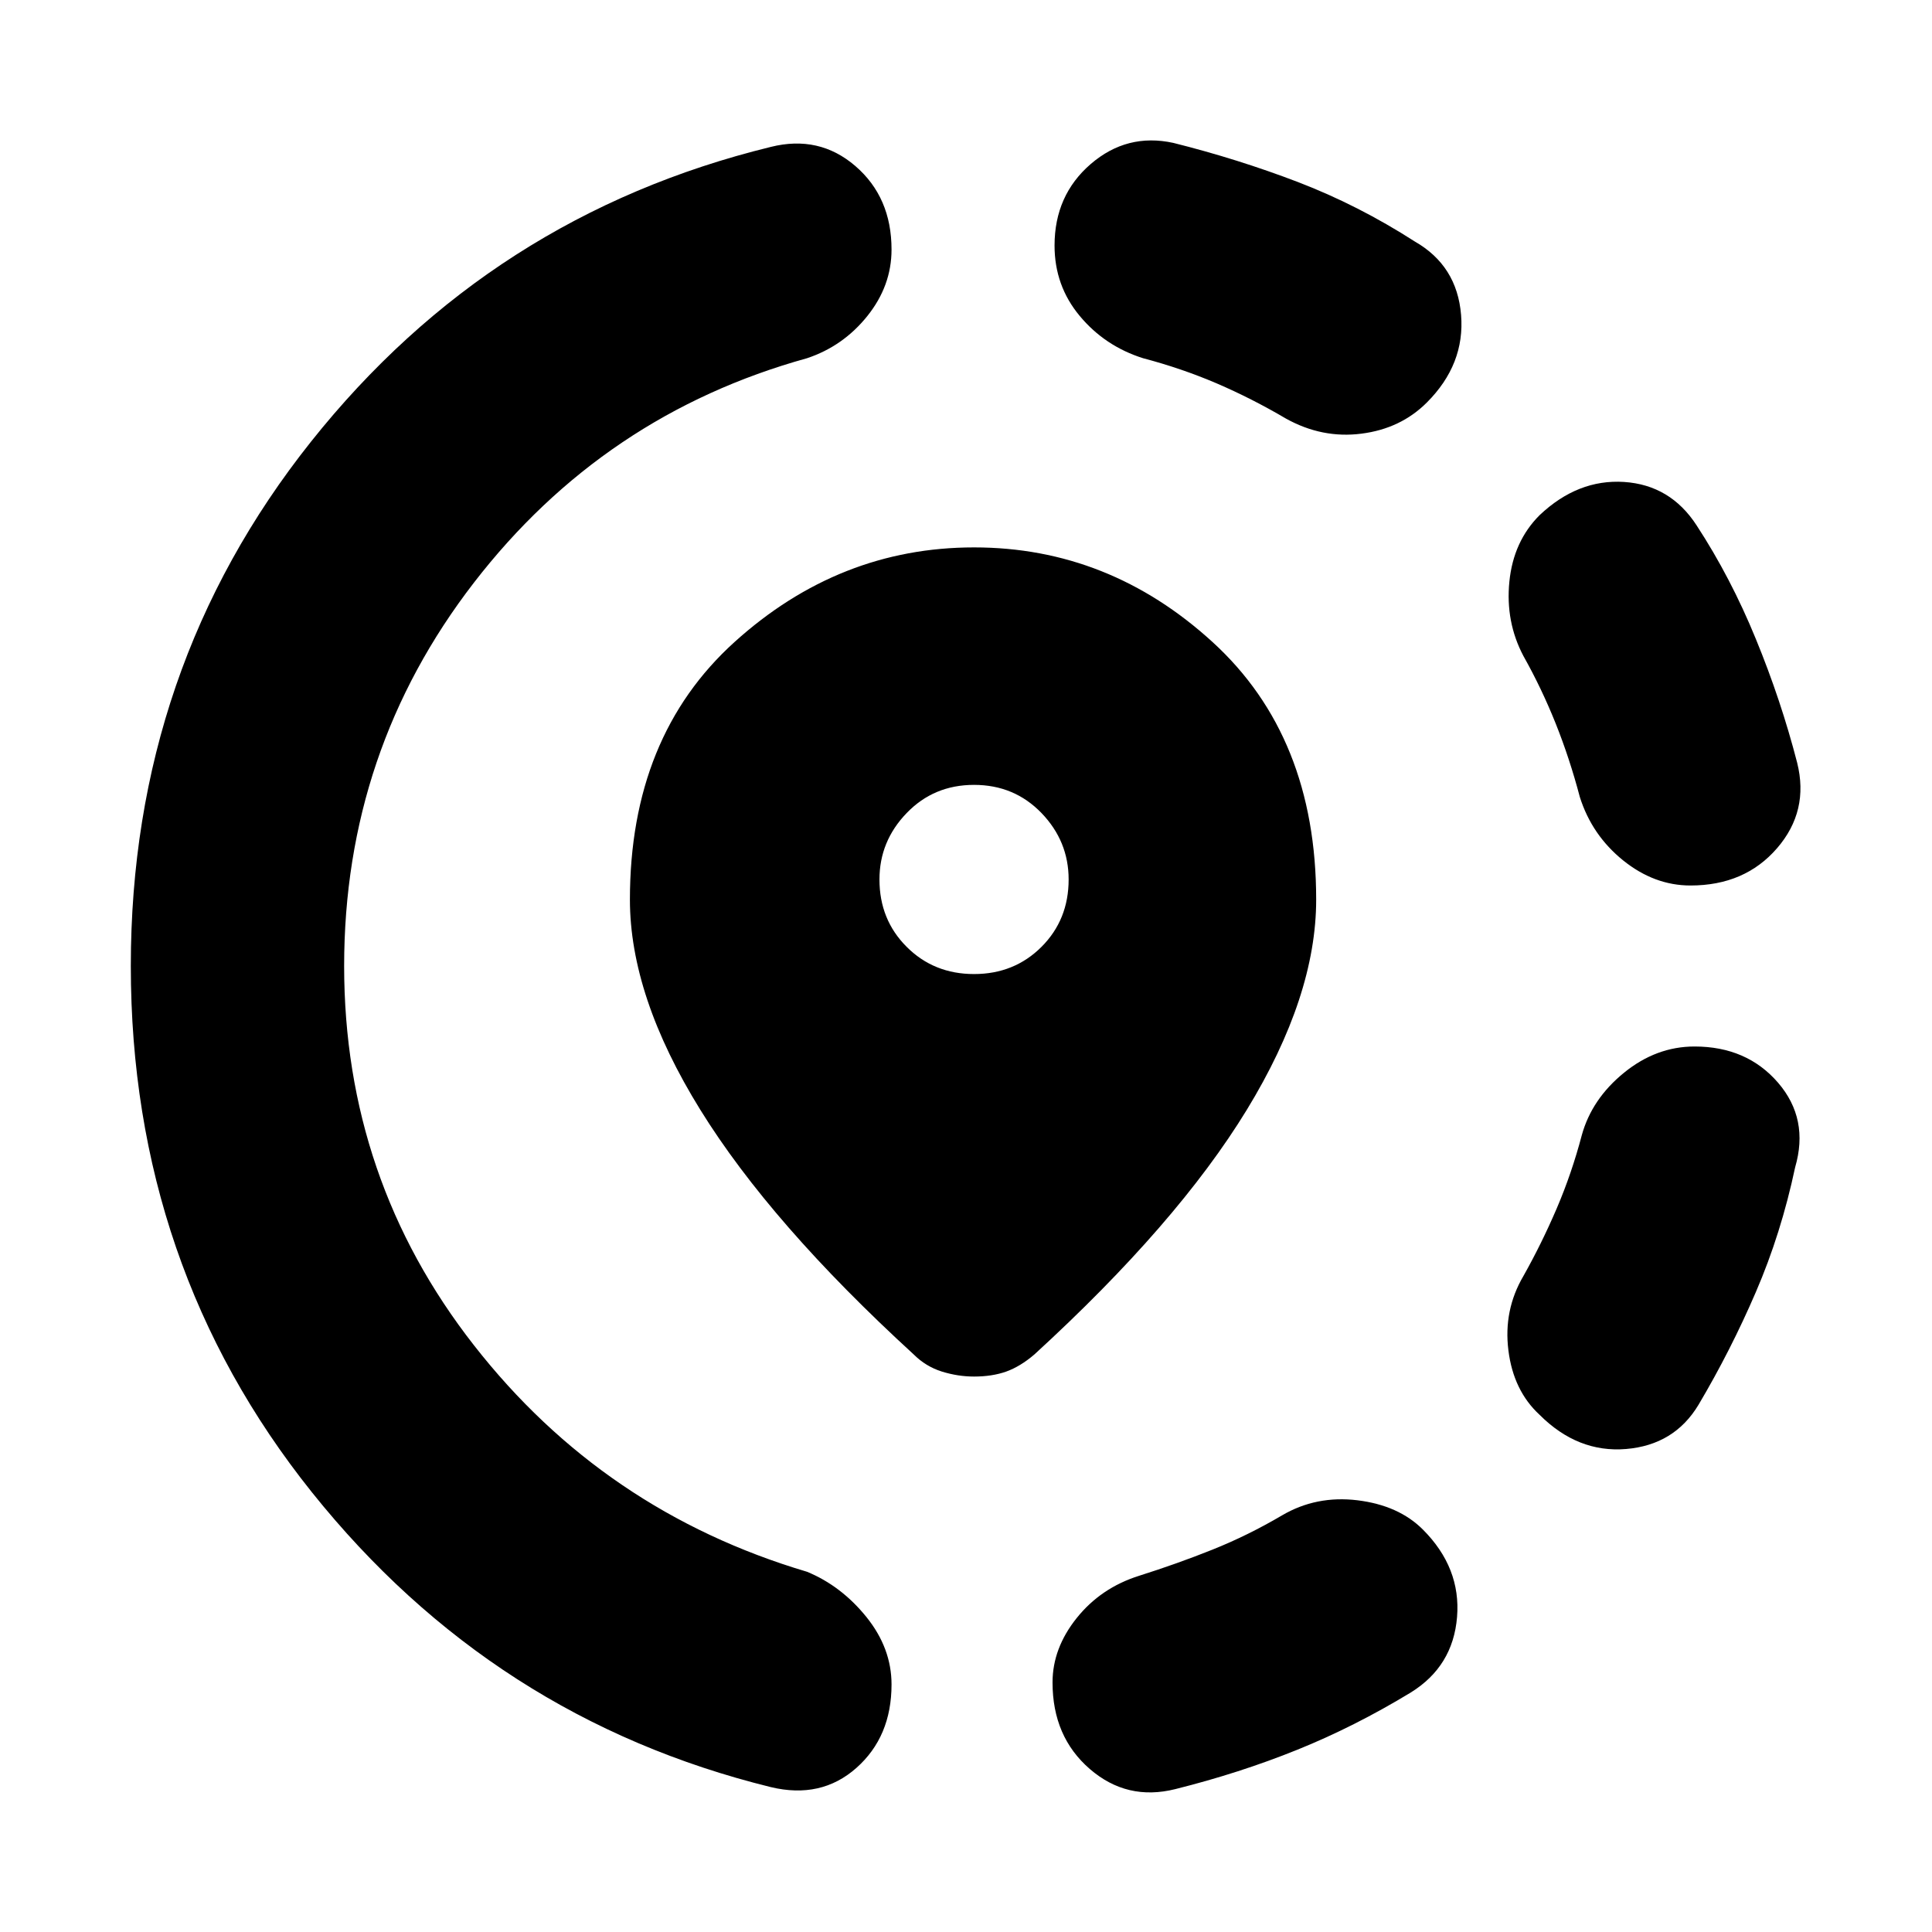 <svg xmlns="http://www.w3.org/2000/svg" height="24" width="24"><path d="M14.6 22.225Q14 22.375 13.538 21.975Q13.075 21.575 13.075 20.9Q13.075 20.475 13.375 20.1Q13.675 19.725 14.15 19.575Q14.625 19.425 15.062 19.25Q15.5 19.075 15.925 18.825Q16.35 18.575 16.863 18.637Q17.375 18.7 17.675 19Q18.15 19.475 18.1 20.087Q18.05 20.7 17.525 21.025Q16.825 21.45 16.113 21.737Q15.4 22.025 14.6 22.225ZM19.125 17.575Q18.8 17.275 18.738 16.775Q18.675 16.275 18.925 15.85Q19.15 15.45 19.338 15.012Q19.525 14.575 19.65 14.1Q19.775 13.65 20.175 13.325Q20.575 13 21.05 13Q21.7 13 22.088 13.45Q22.475 13.9 22.3 14.5Q22.125 15.325 21.812 16.05Q21.5 16.775 21.1 17.45Q20.8 17.95 20.2 18Q19.6 18.05 19.125 17.575ZM21 11Q20.55 11 20.163 10.688Q19.775 10.375 19.625 9.9Q19.5 9.425 19.325 8.987Q19.15 8.55 18.925 8.15Q18.7 7.725 18.75 7.225Q18.8 6.725 19.125 6.4Q19.6 5.95 20.175 5.987Q20.75 6.025 21.075 6.525Q21.5 7.175 21.812 7.938Q22.125 8.7 22.325 9.475Q22.475 10.075 22.075 10.537Q21.675 11 21 11ZM9.575 22.2Q6.125 21.35 3.875 18.538Q1.625 15.725 1.625 12Q1.625 8.3 3.863 5.487Q6.1 2.675 9.575 1.825Q10.175 1.675 10.625 2.062Q11.075 2.45 11.075 3.1Q11.075 3.55 10.775 3.925Q10.475 4.3 10.025 4.45Q7.5 5.15 5.888 7.237Q4.275 9.325 4.275 12Q4.275 14.65 5.888 16.712Q7.5 18.775 10.025 19.525Q10.45 19.7 10.763 20.087Q11.075 20.475 11.075 20.925Q11.075 21.575 10.638 21.962Q10.2 22.35 9.575 22.2ZM15.975 5.2Q15.55 4.95 15.113 4.762Q14.675 4.575 14.2 4.45Q13.725 4.3 13.413 3.925Q13.1 3.55 13.1 3.05Q13.1 2.425 13.55 2.037Q14 1.65 14.575 1.775Q15.375 1.975 16.125 2.262Q16.875 2.55 17.575 3Q18.1 3.3 18.15 3.912Q18.2 4.525 17.725 5Q17.4 5.325 16.913 5.387Q16.425 5.45 15.975 5.2ZM12.1 17.1Q11.9 17.1 11.7 17.038Q11.5 16.975 11.35 16.825Q9.575 15.2 8.7 13.787Q7.825 12.375 7.825 11.175Q7.825 9.15 9.125 7.975Q10.425 6.8 12.1 6.8Q13.775 6.8 15.062 7.975Q16.35 9.15 16.35 11.175Q16.35 12.375 15.488 13.787Q14.625 15.2 12.85 16.825Q12.675 16.975 12.5 17.038Q12.325 17.1 12.1 17.1ZM12.1 12.1Q12.6 12.1 12.938 11.762Q13.275 11.425 13.275 10.925Q13.275 10.45 12.938 10.1Q12.6 9.75 12.1 9.75Q11.6 9.75 11.263 10.1Q10.925 10.45 10.925 10.925Q10.925 11.425 11.263 11.762Q11.6 12.1 12.1 12.1Z"/></svg>